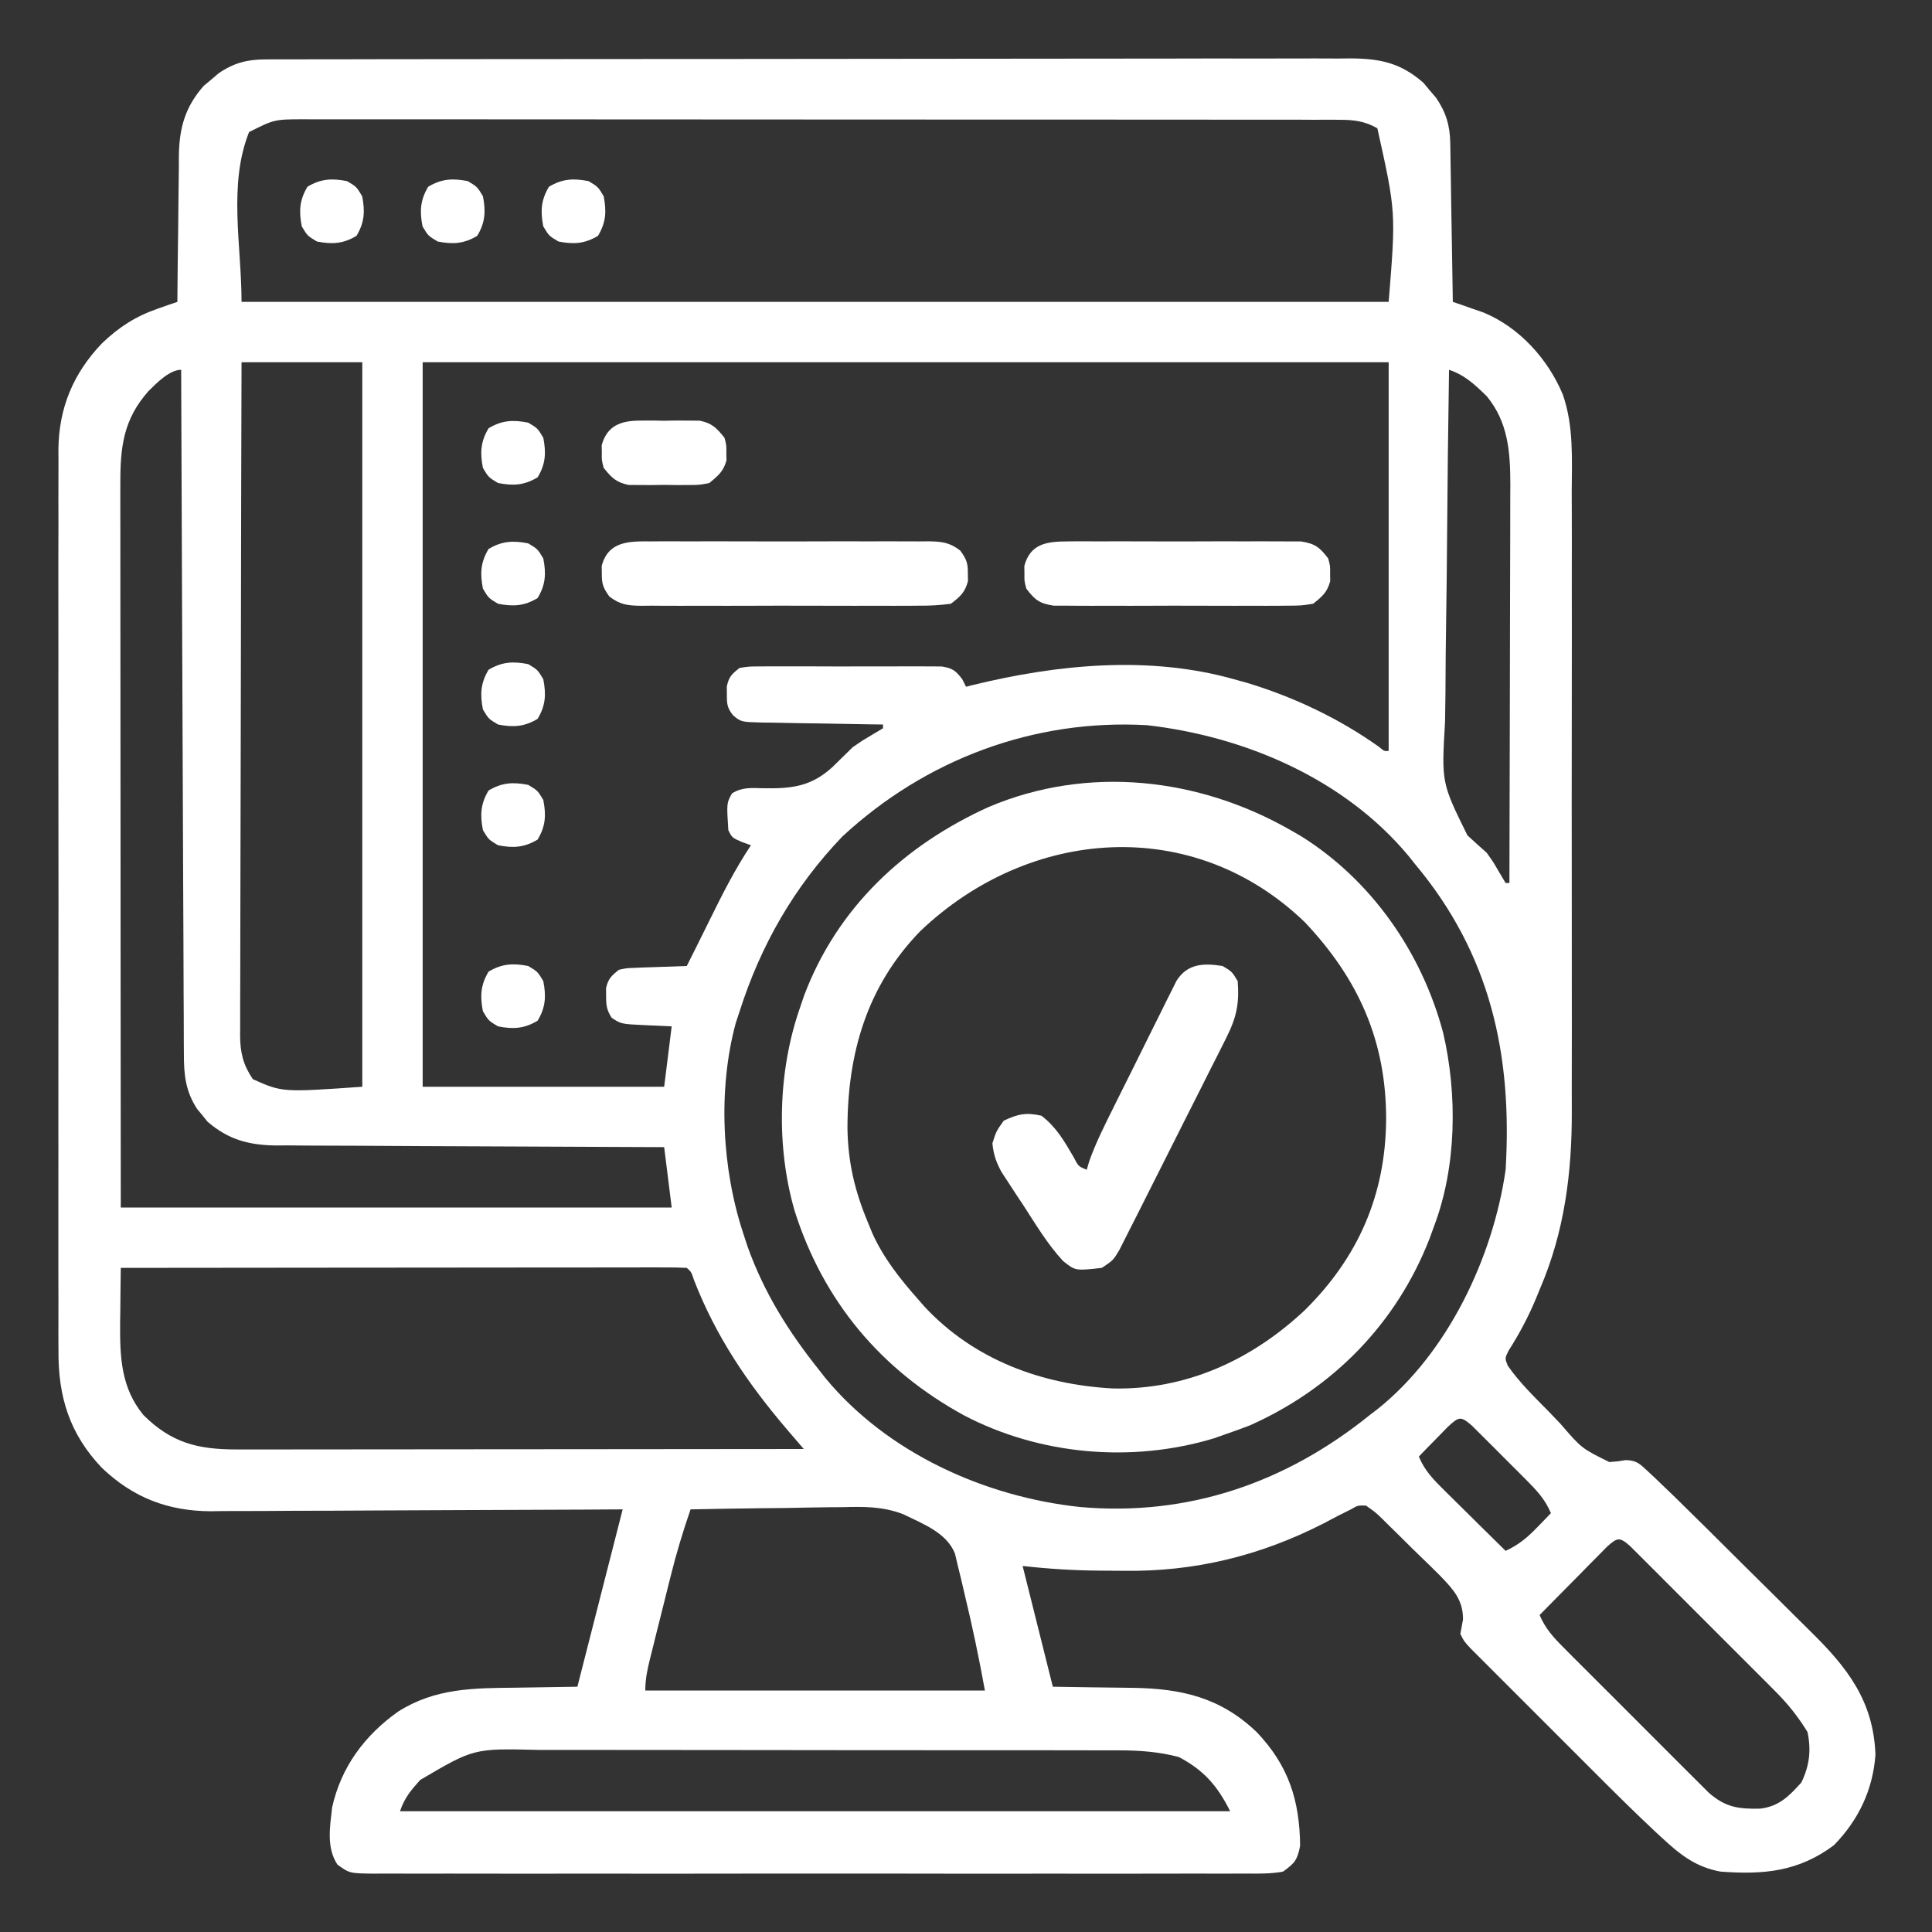 <svg width="48" height="48" viewBox="0 0 48 48" fill="none" xmlns="http://www.w3.org/2000/svg">
<rect x="0" y="0" width="48" height="48" fill="#333333" stroke="none"/>
<path d="M6.592 1.476C6.691 1.475 6.791 1.475 6.893 1.474C7.055 1.474 7.055 1.474 7.221 1.475C7.336 1.474 7.452 1.474 7.571 1.474C7.891 1.473 8.211 1.472 8.532 1.473C8.877 1.473 9.223 1.472 9.568 1.471C10.245 1.469 10.922 1.469 11.599 1.469C12.149 1.469 12.7 1.468 13.25 1.468C14.81 1.466 16.37 1.465 17.93 1.465C18.014 1.465 18.099 1.465 18.185 1.465C18.311 1.465 18.311 1.465 18.44 1.465C19.805 1.465 21.17 1.464 22.535 1.461C23.936 1.458 25.337 1.457 26.739 1.457C27.525 1.457 28.312 1.457 29.099 1.455C29.769 1.453 30.439 1.452 31.108 1.454C31.45 1.454 31.792 1.454 32.133 1.453C32.504 1.451 32.875 1.452 33.245 1.454C33.407 1.452 33.407 1.452 33.572 1.451C34.3 1.457 34.804 1.566 35.367 2.059C35.418 2.12 35.468 2.181 35.52 2.244C35.572 2.305 35.624 2.366 35.678 2.428C35.925 2.788 36.024 3.118 36.031 3.551C36.033 3.684 36.033 3.684 36.036 3.819C36.038 3.96 36.038 3.96 36.04 4.103C36.042 4.249 36.042 4.249 36.045 4.398C36.051 4.707 36.055 5.017 36.059 5.326C36.063 5.536 36.067 5.746 36.07 5.957C36.079 6.471 36.087 6.985 36.095 7.5C36.164 7.524 36.233 7.547 36.304 7.571C36.396 7.604 36.488 7.636 36.582 7.669C36.673 7.7 36.764 7.731 36.857 7.764C37.749 8.133 38.461 8.921 38.829 9.805C39.101 10.59 39.053 11.404 39.049 12.225C39.05 12.408 39.051 12.591 39.051 12.774C39.053 13.268 39.052 13.763 39.051 14.257C39.05 14.777 39.051 15.297 39.052 15.817C39.052 16.69 39.051 17.564 39.05 18.437C39.048 19.443 39.048 20.449 39.05 21.454C39.052 22.321 39.052 23.188 39.051 24.055C39.051 24.571 39.051 25.087 39.052 25.603C39.053 26.09 39.052 26.576 39.05 27.062C39.05 27.239 39.05 27.416 39.051 27.593C39.057 29.128 38.87 30.607 38.257 32.027C38.227 32.102 38.196 32.176 38.165 32.252C37.973 32.715 37.748 33.137 37.478 33.56C37.387 33.747 37.387 33.747 37.46 33.93C37.752 34.352 38.125 34.709 38.484 35.075C38.582 35.176 38.68 35.278 38.776 35.381C39.297 35.986 39.297 35.986 39.983 36.324C40.193 36.309 40.193 36.309 40.388 36.276C40.659 36.283 40.733 36.361 40.93 36.544C40.995 36.605 41.06 36.665 41.127 36.728C41.199 36.797 41.271 36.866 41.345 36.938C41.423 37.012 41.501 37.087 41.581 37.164C41.85 37.426 42.117 37.689 42.383 37.953C42.431 38.001 42.479 38.049 42.529 38.098C42.784 38.351 43.038 38.605 43.293 38.858C43.553 39.118 43.815 39.376 44.077 39.634C44.281 39.835 44.483 40.037 44.686 40.239C44.782 40.335 44.878 40.43 44.975 40.525C45.9 41.434 46.545 42.257 46.595 43.594C46.533 44.467 46.173 45.22 45.563 45.844C44.682 46.502 43.817 46.579 42.751 46.5C42.133 46.389 41.743 46.081 41.289 45.658C41.24 45.613 41.191 45.568 41.14 45.521C40.629 45.043 40.132 44.551 39.638 44.056C39.544 43.962 39.449 43.867 39.354 43.772C39.158 43.576 38.962 43.38 38.766 43.184C38.515 42.932 38.264 42.681 38.012 42.43C37.817 42.236 37.623 42.041 37.428 41.846C37.336 41.754 37.243 41.661 37.15 41.568C37.021 41.44 36.893 41.311 36.764 41.182C36.691 41.109 36.618 41.036 36.543 40.961C36.376 40.781 36.376 40.781 36.282 40.594C36.304 40.476 36.326 40.358 36.348 40.237C36.353 39.751 36.104 39.486 35.783 39.152C35.624 38.992 35.464 38.835 35.301 38.68C35.133 38.519 34.969 38.355 34.804 38.19C34.699 38.086 34.593 37.983 34.488 37.88C34.438 37.831 34.389 37.782 34.338 37.731C34.183 37.58 34.183 37.58 33.938 37.406C33.734 37.4 33.734 37.4 33.563 37.5C33.459 37.552 33.355 37.603 33.248 37.657C33.125 37.722 33.001 37.787 32.878 37.852C31.304 38.656 29.673 39.053 27.909 39.026C27.714 39.023 27.518 39.023 27.323 39.022C26.674 39.018 26.055 38.978 25.407 38.906C25.778 40.391 25.778 40.391 26.157 41.906C27.16 41.922 27.16 41.922 28.162 41.934C29.365 41.955 30.322 42.175 31.22 43.031C32.011 43.861 32.29 44.723 32.301 45.858C32.236 46.207 32.165 46.293 31.876 46.5C31.568 46.557 31.263 46.55 30.951 46.548C30.856 46.548 30.761 46.549 30.663 46.549C30.343 46.551 30.024 46.55 29.705 46.548C29.476 46.549 29.248 46.55 29.019 46.55C28.463 46.552 27.906 46.552 27.349 46.551C26.897 46.55 26.444 46.55 25.992 46.55C25.927 46.55 25.863 46.55 25.797 46.55C25.666 46.55 25.535 46.551 25.404 46.551C24.178 46.552 22.951 46.55 21.725 46.548C20.672 46.547 19.62 46.547 18.567 46.549C17.345 46.551 16.123 46.552 14.901 46.55C14.771 46.55 14.64 46.55 14.51 46.55C14.446 46.55 14.382 46.55 14.316 46.55C13.864 46.55 13.412 46.55 12.96 46.551C12.352 46.552 11.743 46.551 11.135 46.549C10.912 46.549 10.688 46.549 10.464 46.55C10.16 46.551 9.856 46.55 9.551 46.548C9.417 46.549 9.417 46.549 9.281 46.55C8.686 46.543 8.686 46.543 8.384 46.326C8.105 45.904 8.198 45.39 8.251 44.906C8.473 43.905 9.057 43.116 9.889 42.526C10.809 41.94 11.762 41.94 12.815 41.93C13.572 41.918 13.572 41.918 14.345 41.906C14.902 39.725 14.902 39.725 15.47 37.5C15.14 37.502 14.81 37.504 14.47 37.506C13.379 37.512 12.287 37.516 11.196 37.519C10.534 37.521 9.873 37.524 9.211 37.528C8.572 37.532 7.934 37.535 7.295 37.535C7.051 37.536 6.808 37.538 6.565 37.54C6.223 37.542 5.881 37.543 5.54 37.542C5.44 37.544 5.34 37.545 5.237 37.547C4.17 37.541 3.306 37.208 2.532 36.469C1.731 35.63 1.443 34.702 1.453 33.558C1.453 33.459 1.452 33.361 1.451 33.259C1.45 32.93 1.451 32.601 1.452 32.273C1.452 32.036 1.451 31.799 1.45 31.562C1.449 30.988 1.449 30.413 1.45 29.838C1.451 29.371 1.451 28.904 1.451 28.436C1.451 28.37 1.451 28.303 1.45 28.234C1.45 28.099 1.45 27.963 1.45 27.828C1.449 26.559 1.45 25.291 1.452 24.022C1.454 22.935 1.454 21.848 1.452 20.761C1.45 19.497 1.449 18.233 1.45 16.968C1.45 16.834 1.451 16.698 1.451 16.564C1.451 16.464 1.451 16.464 1.451 16.362C1.451 15.896 1.451 15.43 1.45 14.963C1.449 14.335 1.449 13.706 1.452 13.078C1.452 12.847 1.452 12.617 1.451 12.387C1.45 12.072 1.451 11.757 1.453 11.441C1.452 11.351 1.452 11.261 1.451 11.168C1.462 10.134 1.819 9.279 2.532 8.531C2.955 8.127 3.365 7.861 3.919 7.669C4.011 7.637 4.103 7.605 4.197 7.571C4.266 7.548 4.336 7.524 4.407 7.5C4.407 7.446 4.408 7.393 4.408 7.338C4.412 6.778 4.419 6.218 4.427 5.659C4.429 5.45 4.431 5.241 4.433 5.033C4.435 4.732 4.439 4.432 4.444 4.131C4.444 4.038 4.444 3.946 4.444 3.85C4.458 3.164 4.603 2.655 5.06 2.134C5.121 2.083 5.182 2.032 5.245 1.98C5.306 1.928 5.367 1.877 5.429 1.823C5.805 1.564 6.139 1.477 6.592 1.476ZM6.188 3.281C5.666 4.588 6.001 6.092 6.001 7.5C15.406 7.5 24.811 7.5 34.501 7.5C34.682 5.268 34.682 5.268 34.22 3.187C33.904 3.007 33.632 2.976 33.273 2.976C33.178 2.976 33.084 2.975 32.986 2.974C32.831 2.975 32.831 2.975 32.673 2.976C32.508 2.975 32.508 2.975 32.339 2.974C32.033 2.974 31.728 2.974 31.422 2.974C31.092 2.974 30.762 2.973 30.433 2.973C29.787 2.972 29.14 2.971 28.494 2.972C27.97 2.972 27.444 2.972 26.919 2.971C26.845 2.971 26.77 2.971 26.693 2.971C26.541 2.971 26.389 2.971 26.238 2.971C24.814 2.97 23.391 2.97 21.967 2.97C20.665 2.971 19.363 2.97 18.06 2.968C16.723 2.966 15.386 2.966 14.049 2.966C13.298 2.966 12.547 2.966 11.796 2.965C11.157 2.963 10.518 2.963 9.879 2.964C9.553 2.965 9.227 2.965 8.901 2.964C8.547 2.963 8.194 2.964 7.84 2.965C7.737 2.964 7.634 2.963 7.528 2.963C6.816 2.966 6.816 2.966 6.188 3.281ZM6.001 9C5.994 11.239 5.989 13.479 5.986 15.718C5.985 16.758 5.983 17.798 5.98 18.837C5.977 19.744 5.975 20.65 5.974 21.556C5.974 22.036 5.973 22.516 5.971 22.996C5.969 23.448 5.969 23.899 5.969 24.351C5.969 24.517 5.968 24.682 5.967 24.848C5.966 25.075 5.966 25.301 5.967 25.527C5.966 25.593 5.965 25.658 5.965 25.726C5.968 26.155 6.041 26.456 6.282 26.812C7.015 27.139 7.015 27.139 9.001 27C9.001 21.06 9.001 15.12 9.001 9C8.011 9 7.021 9 6.001 9ZM10.501 9C10.501 14.94 10.501 20.88 10.501 27C12.481 27 14.461 27 16.501 27C16.563 26.505 16.625 26.01 16.688 25.5C16.372 25.485 16.372 25.485 16.05 25.471C15.43 25.442 15.43 25.442 15.195 25.285C15.074 25.092 15.057 24.977 15.059 24.75C15.058 24.654 15.058 24.654 15.057 24.557C15.106 24.319 15.189 24.245 15.376 24.094C15.563 24.053 15.563 24.053 15.773 24.046C15.848 24.042 15.923 24.039 16 24.036C16.079 24.034 16.157 24.031 16.237 24.029C16.316 24.026 16.396 24.023 16.477 24.02C16.673 24.012 16.868 24.006 17.063 24C17.251 23.625 17.438 23.251 17.623 22.875C17.94 22.23 18.258 21.599 18.657 21C18.582 20.973 18.506 20.946 18.429 20.918C18.188 20.812 18.188 20.812 18.095 20.625C18.052 19.951 18.052 19.951 18.187 19.711C18.438 19.555 18.655 19.577 18.944 19.583C19.654 19.598 20.151 19.547 20.684 19.055C20.853 18.891 21.021 18.727 21.188 18.562C21.424 18.399 21.424 18.399 21.634 18.275C21.734 18.215 21.835 18.155 21.938 18.094C21.938 18.063 21.938 18.032 21.938 18C21.832 17.999 21.726 17.997 21.616 17.996C21.221 17.99 20.826 17.983 20.432 17.975C20.261 17.972 20.09 17.97 19.919 17.968C19.674 17.964 19.428 17.959 19.183 17.954C19.106 17.954 19.03 17.953 18.951 17.952C18.415 17.938 18.415 17.938 18.215 17.774C18.065 17.588 18.057 17.487 18.059 17.25C18.058 17.154 18.058 17.154 18.057 17.057C18.107 16.816 18.182 16.744 18.376 16.594C18.607 16.558 18.607 16.558 18.885 16.557C18.989 16.556 19.094 16.555 19.201 16.555C19.314 16.555 19.426 16.556 19.542 16.556C19.657 16.556 19.773 16.556 19.892 16.555C20.199 16.555 20.506 16.556 20.812 16.558C21.001 16.559 21.189 16.558 21.377 16.557C21.738 16.555 22.099 16.555 22.46 16.556C22.572 16.556 22.685 16.555 22.801 16.555C22.957 16.556 22.957 16.556 23.116 16.557C23.254 16.558 23.254 16.558 23.395 16.558C23.664 16.6 23.744 16.661 23.907 16.875C23.938 16.937 23.969 16.999 24.001 17.062C24.057 17.048 24.113 17.034 24.171 17.019C26.27 16.506 28.548 16.281 30.657 16.875C30.772 16.907 30.887 16.939 31.006 16.972C32.166 17.327 33.277 17.854 34.266 18.559C34.392 18.665 34.392 18.665 34.501 18.656C34.501 15.47 34.501 12.283 34.501 9C26.581 9 18.661 9 10.501 9ZM36.001 9.187C35.979 10.586 35.962 11.984 35.952 13.383C35.947 14.033 35.941 14.682 35.93 15.331C35.92 15.959 35.914 16.586 35.912 17.213C35.91 17.452 35.907 17.691 35.902 17.93C35.813 19.447 35.813 19.447 36.457 20.753C36.616 20.9 36.776 21.045 36.938 21.188C37.101 21.418 37.101 21.418 37.225 21.633C37.285 21.733 37.345 21.834 37.407 21.938C37.438 21.938 37.469 21.938 37.501 21.938C37.505 20.559 37.508 19.18 37.511 17.801C37.511 17.16 37.513 16.52 37.515 15.88C37.517 15.262 37.518 14.643 37.519 14.025C37.519 13.79 37.52 13.554 37.521 13.319C37.522 12.988 37.522 12.657 37.522 12.327C37.523 12.23 37.523 12.133 37.524 12.033C37.522 11.222 37.47 10.491 36.938 9.844C36.644 9.557 36.394 9.319 36.001 9.187ZM3.689 9.717C3.065 10.42 2.986 11.106 2.99 12.029C2.99 12.107 2.989 12.184 2.989 12.263C2.989 12.52 2.99 12.778 2.99 13.035C2.99 13.22 2.99 13.405 2.99 13.589C2.99 14.091 2.991 14.592 2.991 15.093C2.992 15.617 2.992 16.141 2.992 16.665C2.992 17.657 2.993 18.649 2.994 19.641C2.995 20.982 2.996 22.323 2.996 23.664C2.997 25.776 2.999 27.888 3.001 30C7.518 30 12.035 30 16.688 30C16.596 29.258 16.596 29.258 16.501 28.5C16.308 28.499 16.308 28.499 16.111 28.499C14.897 28.495 13.683 28.49 12.469 28.483C11.845 28.479 11.221 28.476 10.597 28.475C9.995 28.473 9.392 28.47 8.79 28.465C8.56 28.464 8.331 28.463 8.101 28.463C7.779 28.463 7.457 28.46 7.135 28.457C7.04 28.458 6.946 28.458 6.848 28.459C6.176 28.449 5.67 28.312 5.155 27.867C5.113 27.815 5.071 27.763 5.028 27.709C4.985 27.657 4.942 27.605 4.897 27.551C4.607 27.107 4.567 26.697 4.569 26.177C4.568 26.104 4.567 26.032 4.567 25.957C4.565 25.713 4.565 25.47 4.565 25.227C4.564 25.052 4.563 24.877 4.562 24.703C4.559 24.229 4.558 23.755 4.557 23.281C4.555 22.785 4.553 22.29 4.55 21.795C4.546 20.857 4.542 19.919 4.539 18.981C4.536 17.913 4.531 16.845 4.526 15.777C4.517 13.581 4.508 11.384 4.501 9.187C4.211 9.187 3.885 9.523 3.689 9.717ZM20.93 20.781C19.731 22.03 18.901 23.481 18.376 25.125C18.328 25.271 18.328 25.271 18.279 25.419C17.832 27.073 17.933 29.037 18.47 30.656C18.506 30.765 18.542 30.875 18.579 30.987C18.991 32.13 19.59 33.083 20.345 34.031C20.399 34.1 20.453 34.169 20.508 34.239C22.047 36.099 24.465 37.188 26.831 37.441C29.52 37.68 31.951 36.837 34.032 35.156C34.093 35.109 34.155 35.062 34.218 35.014C35.969 33.62 37.093 31.244 37.407 29.062C37.577 26.207 37.031 23.706 35.157 21.469C35.075 21.366 35.075 21.366 34.992 21.262C33.397 19.349 30.927 18.293 28.495 18.017C25.684 17.857 22.992 18.87 20.93 20.781ZM3.001 31.5C2.995 31.857 2.992 32.215 2.989 32.572C2.988 32.672 2.986 32.773 2.984 32.876C2.979 33.722 3.007 34.48 3.563 35.156C4.256 35.844 4.906 36.012 5.877 36.011C5.938 36.011 5.998 36.011 6.061 36.011C6.263 36.012 6.464 36.011 6.666 36.011C6.811 36.011 6.956 36.011 7.101 36.011C7.494 36.011 7.887 36.01 8.28 36.01C8.691 36.009 9.102 36.009 9.513 36.009C10.291 36.008 11.069 36.008 11.847 36.007C12.733 36.006 13.618 36.005 14.504 36.005C16.326 36.004 18.148 36.002 19.97 36C19.913 35.934 19.913 35.934 19.855 35.867C19.806 35.809 19.756 35.751 19.704 35.691C19.655 35.633 19.606 35.576 19.555 35.517C18.578 34.372 17.793 33.217 17.242 31.803C17.175 31.6 17.175 31.6 17.063 31.5C16.882 31.491 16.7 31.488 16.518 31.489C16.4 31.489 16.281 31.488 16.159 31.488C16.027 31.489 15.894 31.489 15.762 31.489C15.623 31.489 15.485 31.489 15.346 31.489C14.969 31.489 14.591 31.49 14.214 31.491C13.82 31.491 13.427 31.491 13.033 31.491C12.286 31.491 11.54 31.492 10.793 31.493C9.944 31.494 9.094 31.495 8.245 31.495C6.497 31.496 4.749 31.498 3.001 31.5ZM35.965 35.455C35.838 35.586 35.838 35.586 35.708 35.719C35.623 35.806 35.537 35.893 35.449 35.982C35.384 36.05 35.318 36.118 35.251 36.188C35.397 36.541 35.617 36.763 35.887 37.03C35.931 37.073 35.974 37.116 36.019 37.161C36.157 37.298 36.296 37.434 36.434 37.57C36.529 37.663 36.623 37.757 36.716 37.85C36.946 38.077 37.176 38.304 37.407 38.531C37.727 38.381 37.934 38.212 38.181 37.957C38.28 37.855 38.28 37.855 38.381 37.751C38.431 37.699 38.481 37.647 38.532 37.594C38.386 37.243 38.169 37.019 37.902 36.751C37.815 36.664 37.727 36.576 37.638 36.486C37.592 36.441 37.547 36.396 37.5 36.349C37.36 36.211 37.221 36.071 37.083 35.931C36.996 35.844 36.908 35.757 36.818 35.667C36.738 35.587 36.658 35.507 36.575 35.425C36.287 35.172 36.248 35.195 35.965 35.455ZM17.157 37.5C16.968 38.046 16.803 38.593 16.664 39.154C16.636 39.264 16.636 39.264 16.608 39.376C16.57 39.529 16.532 39.681 16.494 39.834C16.436 40.068 16.377 40.302 16.318 40.535C16.281 40.684 16.244 40.834 16.207 40.983C16.189 41.052 16.172 41.122 16.154 41.194C16.085 41.47 16.032 41.715 16.032 42C18.817 42 21.601 42 24.47 42C24.323 41.193 24.159 40.405 23.966 39.609C23.938 39.491 23.911 39.373 23.883 39.251C23.855 39.138 23.828 39.025 23.799 38.909C23.775 38.807 23.751 38.705 23.726 38.6C23.522 38.078 22.918 37.854 22.437 37.619C21.933 37.426 21.464 37.43 20.929 37.445C20.766 37.446 20.766 37.446 20.6 37.447C20.257 37.451 19.914 37.458 19.571 37.465C19.337 37.468 19.103 37.47 18.868 37.472C18.298 37.479 17.727 37.488 17.157 37.5ZM39.932 38.422C39.855 38.501 39.777 38.579 39.697 38.66C39.613 38.745 39.529 38.829 39.443 38.916C39.354 39.007 39.265 39.097 39.177 39.188C39.087 39.278 38.998 39.368 38.908 39.459C38.689 39.68 38.47 39.902 38.251 40.125C38.393 40.458 38.587 40.672 38.841 40.927C38.924 41.011 39.007 41.094 39.093 41.181C39.184 41.272 39.275 41.362 39.366 41.453C39.46 41.546 39.553 41.64 39.647 41.734C39.842 41.929 40.038 42.125 40.234 42.32C40.486 42.571 40.736 42.821 40.986 43.073C41.178 43.266 41.372 43.459 41.565 43.652C41.657 43.744 41.75 43.836 41.842 43.929C41.971 44.059 42.101 44.187 42.23 44.316C42.304 44.389 42.377 44.463 42.453 44.538C42.866 44.904 43.2 44.948 43.738 44.935C44.206 44.876 44.45 44.622 44.755 44.285C44.956 43.867 45.002 43.488 44.907 43.031C44.674 42.651 44.42 42.333 44.105 42.018C44.021 41.933 43.938 41.849 43.851 41.762C43.761 41.672 43.67 41.581 43.579 41.491C43.486 41.397 43.392 41.303 43.298 41.21C43.103 41.014 42.907 40.819 42.712 40.624C42.46 40.373 42.21 40.122 41.959 39.871C41.767 39.678 41.574 39.485 41.38 39.292C41.288 39.2 41.195 39.107 41.103 39.014C40.974 38.885 40.845 38.757 40.716 38.628C40.643 38.555 40.569 38.482 40.493 38.406C40.238 38.184 40.185 38.197 39.932 38.422ZM10.439 44.223C10.208 44.482 10.049 44.667 9.938 45C16.745 45 23.551 45 30.563 45C30.249 44.371 29.91 43.979 29.286 43.652C28.793 43.523 28.322 43.488 27.812 43.487C27.712 43.487 27.712 43.487 27.609 43.487C27.384 43.486 27.16 43.486 26.936 43.486C26.774 43.486 26.613 43.486 26.452 43.485C26.015 43.485 25.577 43.484 25.14 43.484C24.866 43.484 24.593 43.484 24.319 43.484C23.365 43.483 22.41 43.483 21.455 43.483C20.566 43.483 19.677 43.482 18.788 43.48C18.024 43.479 17.26 43.478 16.496 43.478C16.041 43.478 15.585 43.478 15.129 43.477C14.7 43.476 14.271 43.476 13.842 43.477C13.685 43.477 13.528 43.477 13.371 43.476C11.773 43.437 11.773 43.437 10.439 44.223Z" fill="white"/>
<path d="M32.065 20.625C32.144 20.671 32.224 20.716 32.306 20.763C34.074 21.86 35.326 23.666 35.856 25.665C36.212 27.198 36.189 28.994 35.627 30.469C35.573 30.618 35.573 30.618 35.518 30.77C34.696 32.882 33.118 34.494 31.051 35.414C30.859 35.488 30.665 35.558 30.471 35.625C30.366 35.662 30.261 35.699 30.153 35.737C28.114 36.35 25.84 36.15 23.959 35.169C21.887 34.039 20.454 32.329 19.742 30.082C19.278 28.479 19.326 26.605 19.877 25.032C19.91 24.934 19.943 24.837 19.977 24.737C20.802 22.548 22.465 20.999 24.566 20.048C27.032 19.004 29.784 19.319 32.065 20.625ZM22.865 23.133C21.534 24.502 21.055 26.179 21.055 28.042C21.07 28.889 21.239 29.598 21.565 30.375C21.601 30.463 21.637 30.552 21.674 30.642C21.95 31.251 22.343 31.751 22.783 32.25C22.847 32.323 22.911 32.396 22.976 32.471C24.205 33.785 25.883 34.402 27.652 34.496C29.479 34.534 31.1 33.785 32.413 32.555C33.745 31.241 34.425 29.686 34.438 27.809C34.441 25.866 33.751 24.323 32.422 22.916C29.647 20.235 25.574 20.551 22.865 23.133Z" fill="white"/>
<path d="M30.375 24C30.609 24.14 30.609 24.14 30.75 24.375C30.792 24.931 30.725 25.268 30.471 25.775C30.441 25.835 30.411 25.895 30.38 25.957C30.283 26.154 30.183 26.349 30.083 26.545C30.014 26.682 29.946 26.819 29.877 26.956C29.733 27.243 29.589 27.529 29.444 27.814C29.258 28.18 29.073 28.548 28.89 28.915C28.748 29.198 28.606 29.481 28.463 29.763C28.395 29.898 28.327 30.034 28.259 30.169C28.164 30.358 28.068 30.546 27.972 30.735C27.891 30.895 27.891 30.895 27.808 31.06C27.656 31.312 27.656 31.312 27.375 31.5C26.718 31.574 26.718 31.574 26.412 31.33C26.028 30.916 25.736 30.425 25.43 29.953C25.366 29.856 25.301 29.759 25.235 29.659C25.174 29.566 25.113 29.472 25.05 29.375C24.995 29.291 24.939 29.206 24.882 29.118C24.748 28.871 24.684 28.685 24.656 28.406C24.75 28.107 24.75 28.107 24.938 27.843C25.29 27.677 25.494 27.633 25.875 27.72C26.245 28.005 26.437 28.343 26.671 28.743C26.792 28.978 26.791 28.978 27 29.062C27.032 28.953 27.032 28.953 27.064 28.843C27.231 28.38 27.448 27.948 27.668 27.508C27.715 27.413 27.762 27.319 27.81 27.221C27.909 27.023 28.008 26.824 28.108 26.625C28.26 26.32 28.411 26.015 28.562 25.709C28.658 25.515 28.755 25.322 28.851 25.129C28.896 25.037 28.941 24.946 28.988 24.851C29.03 24.767 29.073 24.682 29.117 24.595C29.154 24.521 29.191 24.446 29.229 24.369C29.502 23.935 29.909 23.926 30.375 24Z" fill="white"/>
<path d="M16.168 13.451C16.248 13.451 16.328 13.45 16.41 13.449C16.674 13.448 16.938 13.449 17.202 13.45C17.386 13.45 17.569 13.45 17.753 13.449C18.137 13.448 18.522 13.449 18.907 13.451C19.4 13.453 19.893 13.452 20.386 13.45C20.765 13.448 21.144 13.449 21.523 13.45C21.704 13.45 21.886 13.45 22.068 13.449C22.322 13.448 22.576 13.449 22.83 13.451C22.905 13.451 22.98 13.45 23.058 13.449C23.395 13.454 23.586 13.471 23.858 13.679C24.011 13.891 24.05 13.991 24.046 14.25C24.047 14.343 24.047 14.343 24.049 14.437C23.973 14.722 23.858 14.821 23.624 15C23.348 15.037 23.106 15.051 22.83 15.048C22.71 15.049 22.71 15.049 22.588 15.05C22.324 15.052 22.06 15.051 21.796 15.05C21.612 15.05 21.429 15.05 21.245 15.051C20.861 15.051 20.476 15.05 20.092 15.049C19.599 15.047 19.105 15.048 18.612 15.05C18.233 15.052 17.855 15.051 17.476 15.05C17.294 15.05 17.112 15.05 16.93 15.051C16.676 15.052 16.422 15.05 16.168 15.048C16.093 15.049 16.018 15.05 15.94 15.051C15.602 15.046 15.412 15.029 15.14 14.821C14.987 14.608 14.948 14.509 14.952 14.25C14.951 14.157 14.951 14.157 14.949 14.062C15.113 13.444 15.622 13.446 16.168 13.451Z" fill="white"/>
<path d="M26.53 13.451C26.596 13.451 26.661 13.45 26.728 13.449C26.944 13.448 27.159 13.449 27.374 13.45C27.524 13.45 27.674 13.45 27.824 13.449C28.138 13.448 28.452 13.449 28.766 13.451C29.168 13.453 29.57 13.452 29.972 13.45C30.282 13.448 30.591 13.449 30.901 13.45C31.049 13.45 31.198 13.45 31.346 13.449C31.553 13.448 31.76 13.449 31.968 13.451C32.145 13.452 32.145 13.452 32.325 13.452C32.676 13.508 32.786 13.596 32.999 13.875C33.049 14.062 33.049 14.062 33.046 14.25C33.047 14.343 33.047 14.343 33.049 14.437C32.975 14.716 32.849 14.821 32.624 15C32.325 15.047 32.325 15.047 31.968 15.048C31.902 15.049 31.837 15.05 31.77 15.05C31.555 15.052 31.339 15.051 31.124 15.05C30.974 15.05 30.824 15.05 30.674 15.051C30.36 15.051 30.046 15.05 29.732 15.049C29.33 15.047 28.928 15.048 28.526 15.05C28.216 15.052 27.907 15.051 27.597 15.05C27.449 15.05 27.301 15.05 27.152 15.051C26.945 15.052 26.738 15.05 26.53 15.048C26.412 15.048 26.294 15.048 26.173 15.047C25.822 14.992 25.712 14.904 25.499 14.625C25.449 14.437 25.449 14.437 25.452 14.25C25.451 14.157 25.451 14.157 25.449 14.062C25.598 13.501 26.015 13.453 26.53 13.451Z" fill="white"/>
<path d="M15.89 10.45C15.988 10.45 16.087 10.449 16.189 10.448C16.291 10.45 16.393 10.451 16.499 10.453C16.653 10.451 16.653 10.451 16.81 10.448C16.908 10.449 17.007 10.45 17.108 10.45C17.243 10.451 17.243 10.451 17.381 10.451C17.691 10.513 17.803 10.632 17.999 10.875C18.049 11.062 18.049 11.062 18.046 11.25C18.047 11.312 18.048 11.373 18.049 11.437C17.976 11.711 17.84 11.821 17.624 12C17.381 12.048 17.381 12.048 17.108 12.05C17.01 12.05 16.911 12.05 16.81 12.051C16.707 12.05 16.605 12.048 16.499 12.047C16.345 12.049 16.345 12.049 16.189 12.051C16.09 12.05 15.991 12.05 15.89 12.05C15.8 12.049 15.71 12.049 15.617 12.048C15.307 11.986 15.195 11.867 14.999 11.625C14.949 11.437 14.949 11.437 14.952 11.25C14.951 11.157 14.951 11.157 14.949 11.062C15.079 10.576 15.426 10.452 15.89 10.45Z" fill="white"/>
<path d="M13.123 24C13.357 24.14 13.357 24.14 13.498 24.375C13.572 24.752 13.556 25.028 13.357 25.359C13.026 25.558 12.75 25.574 12.373 25.5C12.138 25.359 12.138 25.359 11.998 25.125C11.924 24.748 11.94 24.472 12.138 24.14C12.47 23.942 12.746 23.926 13.123 24Z" fill="white"/>
<path d="M13.123 19.5C13.357 19.64 13.357 19.64 13.498 19.875C13.572 20.252 13.556 20.528 13.357 20.859C13.026 21.058 12.75 21.074 12.373 21C12.138 20.859 12.138 20.859 11.998 20.625C11.924 20.248 11.94 19.972 12.138 19.64C12.47 19.442 12.746 19.426 13.123 19.5Z" fill="white"/>
<path d="M13.123 16.5C13.357 16.64 13.357 16.64 13.498 16.875C13.572 17.252 13.556 17.528 13.357 17.859C13.026 18.058 12.75 18.074 12.373 18C12.138 17.859 12.138 17.859 11.998 17.625C11.924 17.248 11.94 16.972 12.138 16.64C12.47 16.442 12.746 16.426 13.123 16.5Z" fill="white"/>
<path d="M13.123 13.5C13.357 13.64 13.357 13.64 13.498 13.875C13.572 14.252 13.556 14.528 13.357 14.859C13.026 15.058 12.75 15.074 12.373 15C12.138 14.859 12.138 14.859 11.998 14.625C11.924 14.248 11.94 13.972 12.138 13.64C12.47 13.441 12.746 13.426 13.123 13.5Z" fill="white"/>
<path d="M13.123 10.5C13.357 10.64 13.357 10.64 13.498 10.875C13.572 11.252 13.556 11.528 13.357 11.859C13.026 12.058 12.75 12.074 12.373 12C12.138 11.859 12.138 11.859 11.998 11.625C11.924 11.248 11.94 10.972 12.138 10.64C12.47 10.441 12.746 10.426 13.123 10.5Z" fill="white"/>
<path d="M14.623 4.5C14.857 4.64 14.857 4.64 14.998 4.875C15.072 5.252 15.056 5.528 14.857 5.859C14.526 6.058 14.25 6.074 13.873 6C13.638 5.859 13.638 5.859 13.498 5.625C13.424 5.248 13.44 4.972 13.638 4.64C13.97 4.441 14.246 4.426 14.623 4.5Z" fill="white"/>
<path d="M11.623 4.5C11.857 4.64 11.857 4.64 11.998 4.875C12.072 5.252 12.056 5.528 11.857 5.859C11.526 6.058 11.25 6.074 10.873 6C10.638 5.859 10.638 5.859 10.498 5.625C10.424 5.248 10.44 4.972 10.638 4.64C10.97 4.441 11.246 4.426 11.623 4.5Z" fill="white"/>
<path d="M8.623 4.5C8.857 4.64 8.857 4.64 8.998 4.875C9.072 5.252 9.056 5.528 8.857 5.859C8.526 6.058 8.25 6.074 7.873 6C7.638 5.859 7.638 5.859 7.498 5.625C7.424 5.248 7.44 4.972 7.638 4.64C7.97 4.441 8.246 4.426 8.623 4.5Z" fill="white"/>
</svg>
